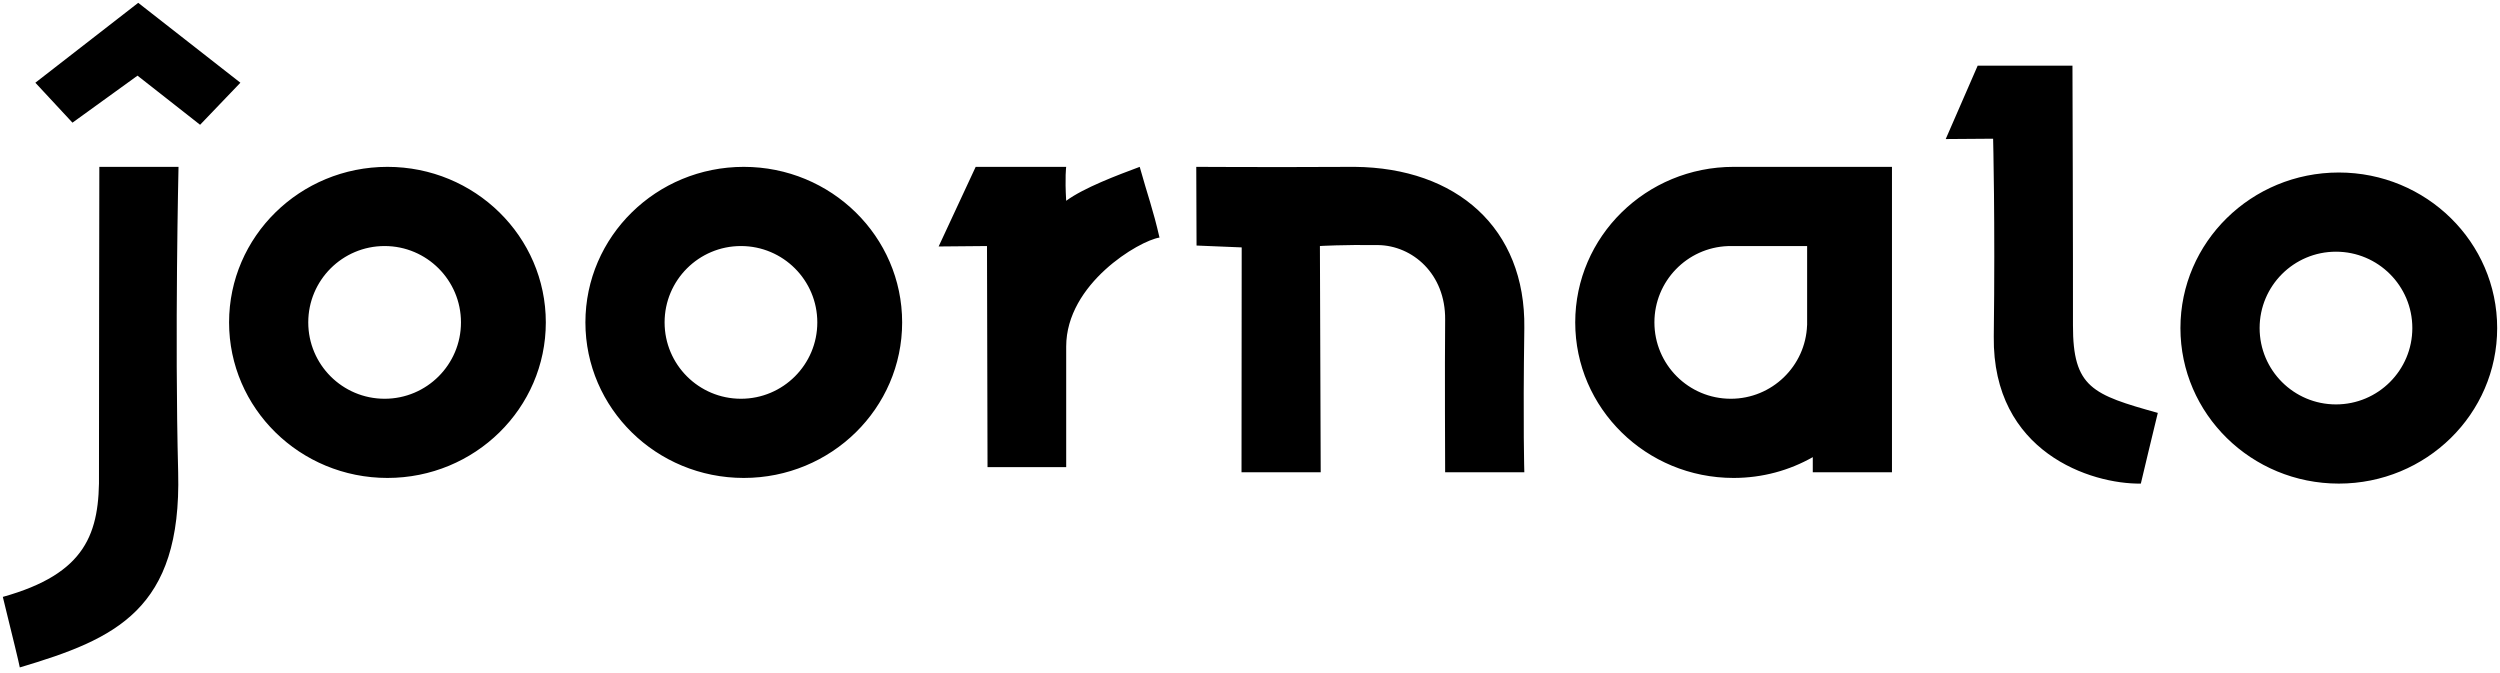 <?xml version="1.0" encoding="utf-8"?>
<svg width="442px" height="119px" viewBox="0 0 442 119" version="1.1" xmlns:xlink="http://www.w3.org/1999/xlink" xmlns="http://www.w3.org/2000/svg">
  <desc>Created with Lunacy</desc>
  <path d="M42 14.125L23.938 0L5.75 14.125L12.312 21.188L23.812 12.875L34.875 21.562L42 14.125ZM366 57C366.026 45.964 365.912 11.115 365.912 11.115L349.152 11.112L343.503 24.085L351.883 24.023C351.883 24.023 352.256 38.486 352 59C351.744 79.514 369.241 85.124 378 85C379.682 78.048 378.889 81.128 381 72.5C369.455 69.272 365.974 68.036 366 57ZM17.062 29L31.062 29C31.062 29 30.375 58.688 31 83.001C31.625 107.314 19.955 112.459 3 117.501C2.839 116.593 1.627 111.675 0.794 108.293C0.335 106.434 -0.008 105.04 0 105.031C14.742 100.914 17.172 93.79 17 83.001C16.984 77.024 17.062 29 17.062 29ZM40 56.5C40 41.312 52.536 29 68 29C83.464 29 96 41.312 96 56.5C96 71.688 83.464 84 68 84C52.536 84 40 71.688 40 56.5ZM131 29C115.536 29 103 41.312 103 56.5C103 71.688 115.536 84 131 84C146.464 84 159 71.688 159 56.5C159 41.312 146.464 29 131 29ZM174.094 82.089L174 43L165.452 43.077L172 29L188 29C188 29 187.753 30.802 188 35C191.128 32.696 197.025 30.482 201 29C202.424 34.103 203.348 36.479 204.5 41.5C200.879 42.076 188.003 49.661 188.003 60.772L188.003 82.089L174.094 82.089ZM211 29C211 29 223.23 29.082 239 29C256.992 29.165 269.247 39.804 269 57.5C268.753 75.196 269.001 83 269.001 83L255.001 83C255.001 83 254.919 64.068 255.001 56C255.082 47.932 249.238 42.912 243.148 42.83C237.057 42.747 232.86 42.994 232.86 42.994L233 83L219 83L219.032 43.241L211.049 42.912L211 29ZM334 29L320 29L306 29C290.536 29 278 41.312 278 56.5C278 71.688 290.536 84 306 84C311.1 84 315.882 82.661 320 80.321L320 83L334 83L334 29ZM385 57.5C385 42.312 397.536 30 413 30C428.464 30 441 42.312 441 57.5C441 72.688 428.464 85 413 85C397.536 85 385 72.688 385 57.5ZM54 56.5C54 49.044 60.044 43 67.5 43C74.956 43 81 49.044 81 56.5C81 63.956 74.956 70 67.5 70C60.044 70 54 63.956 54 56.5ZM130.5 43C123.044 43 117 49.044 117 56.5C117 63.956 123.044 70 130.5 70C137.956 70 144 63.956 144 56.5C144 49.044 137.956 43 130.5 43ZM319 43L305 43L305 43.009C297.776 43.272 292 49.212 292 56.5C292 63.956 298.044 70 305.5 70C312.788 70 318.728 64.224 318.991 57L319 57L319 43ZM399 57.5C399 50.044 405.044 44 412.5 44C419.956 44 426 50.044 426 57.5C426 64.956 419.956 71 412.5 71C405.044 71 399 64.956 399 57.5Z" transform="translate(0.5 0.5)" id="New-shape-Union" fill-rule="evenodd" stroke="none" />
</svg>